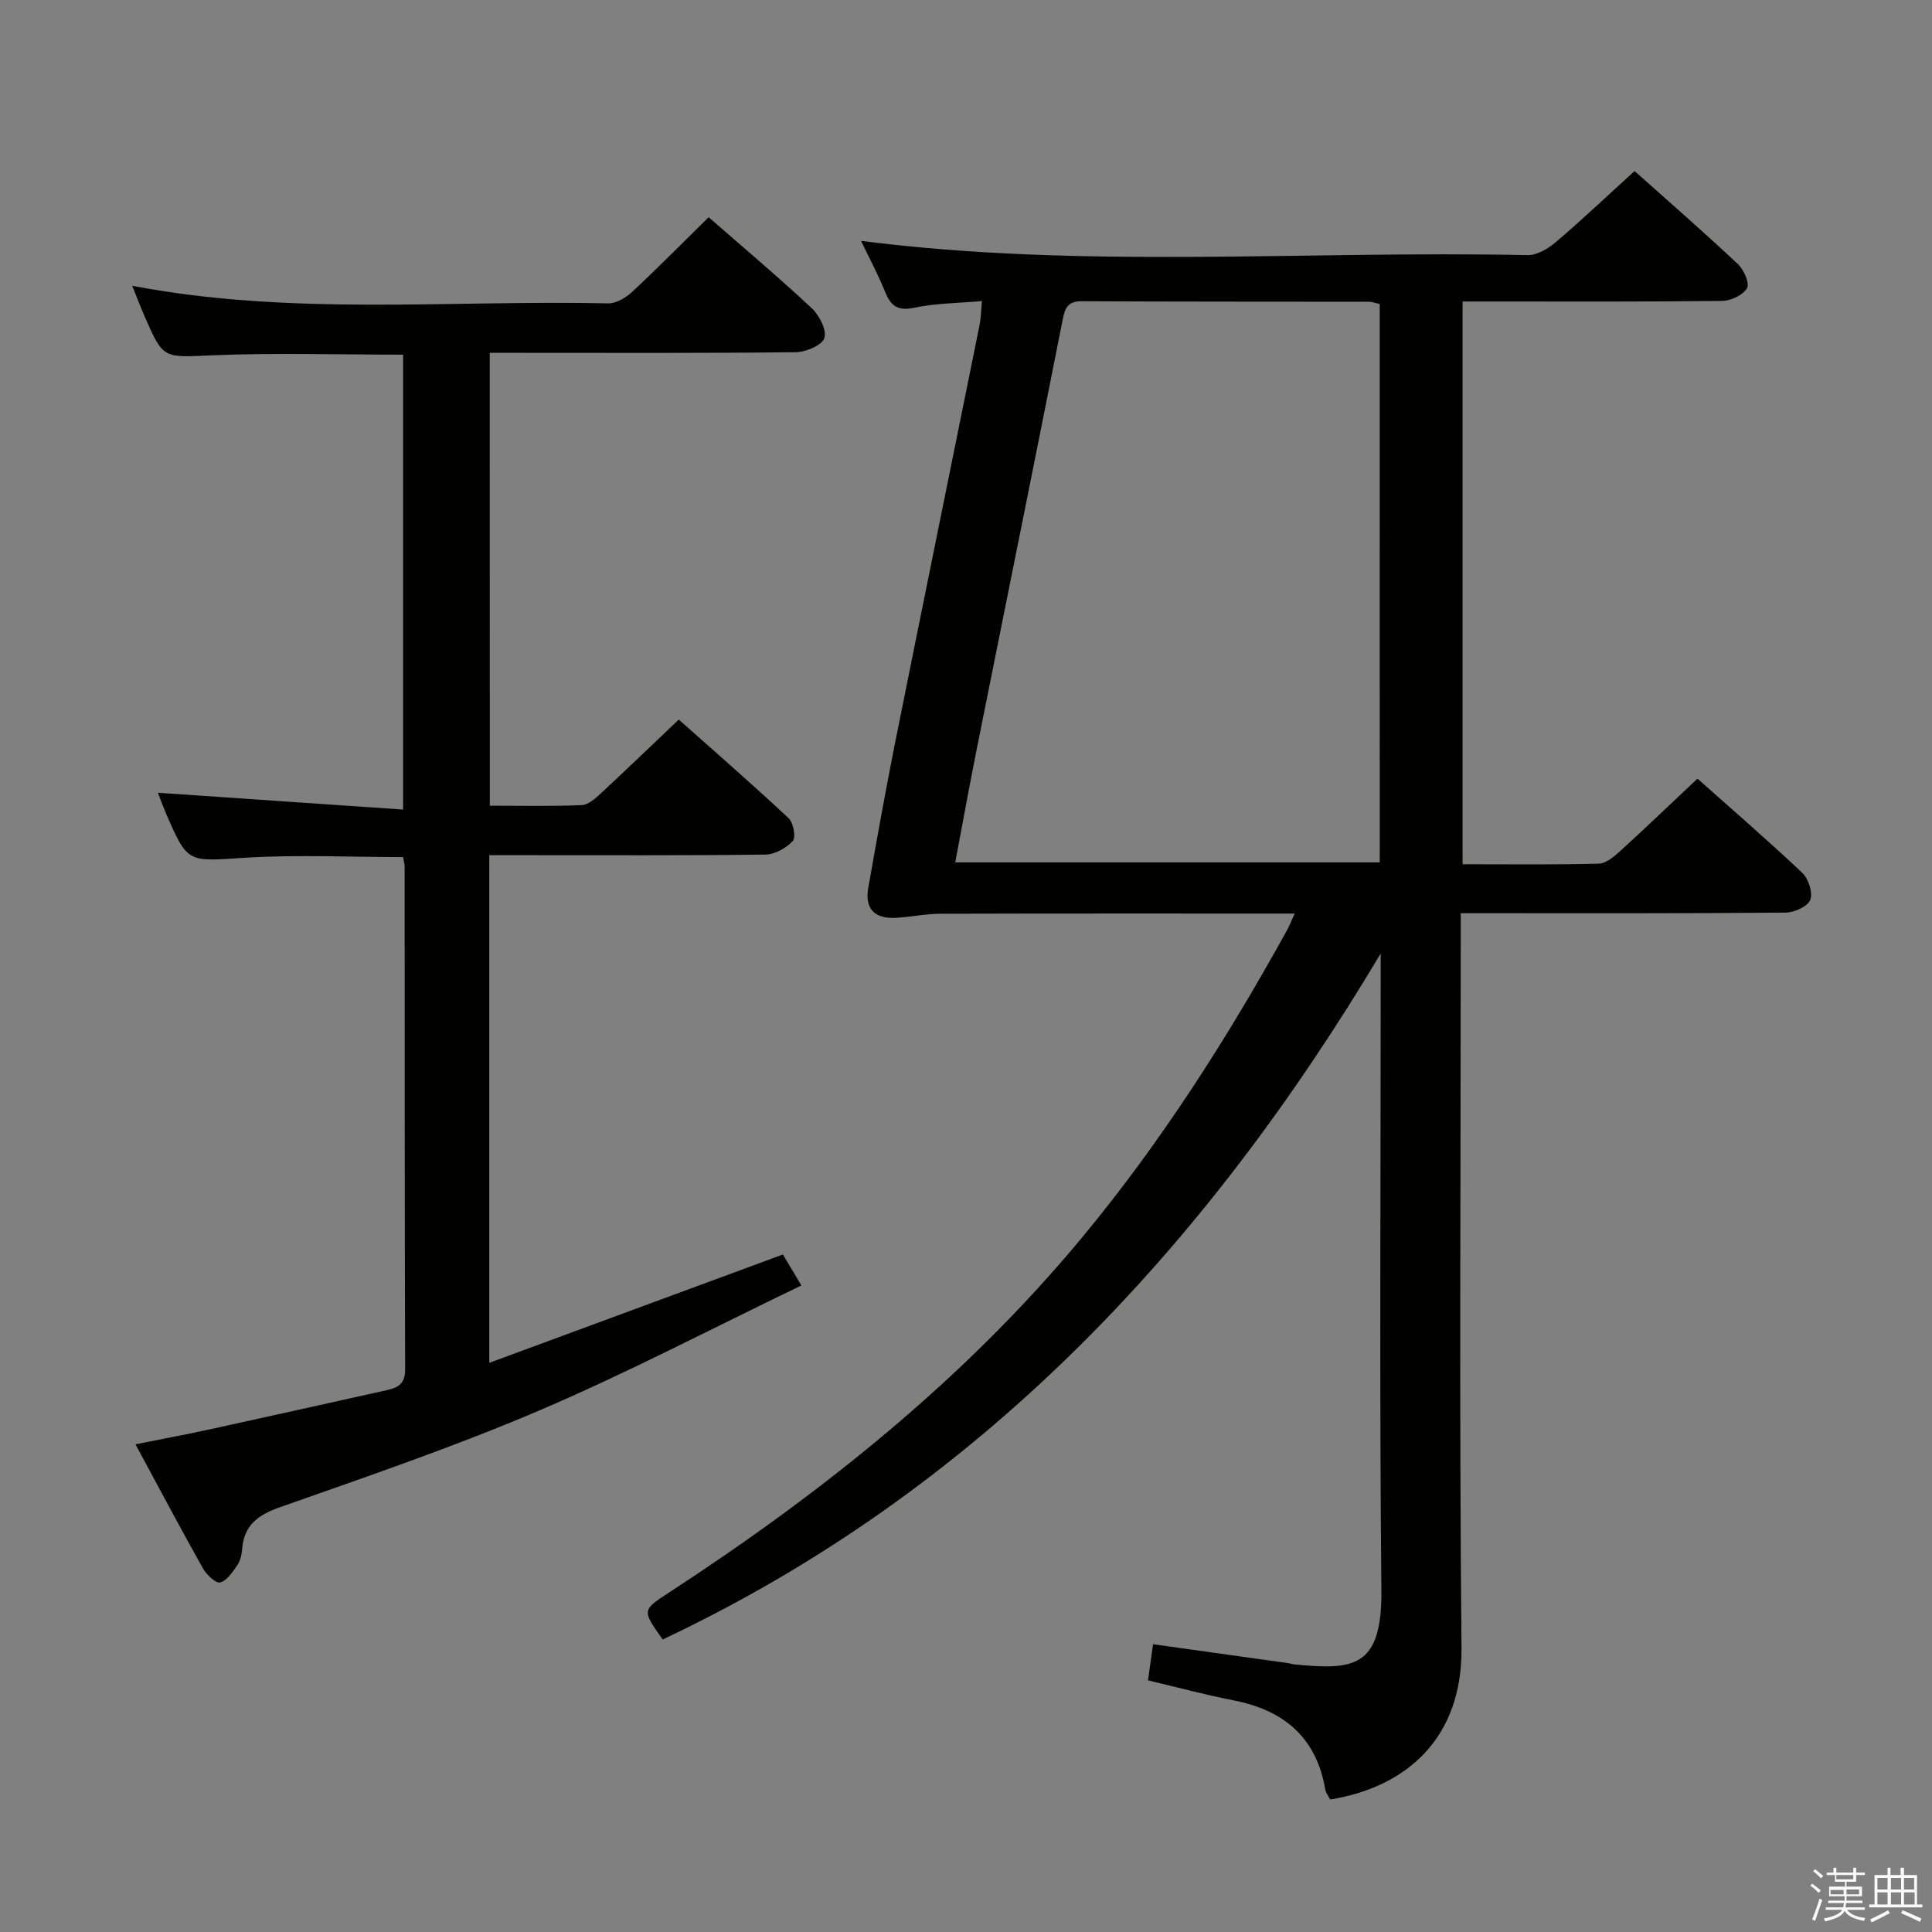 <svg enable-background="new 0 0 400 400" viewBox="0 0 400 400" xmlns="http://www.w3.org/2000/svg"><rect x="0" y="0" width="400" height="400" fill="#808080" stroke="none"/><path d="m374.8 390.4.4-.4c.7.5 1.3 1 1.8 1.4l-.5.5c-.5-.6-1.1-1.1-1.7-1.5zm1 7.3-.6-.3c.5-1.4 1.1-2.8 1.5-4.3.2.1.4.2.6.3-.5 1.3-1 2.8-1.5 4.3zm-.4-10.3.4-.4c.4.3 1 .8 1.7 1.4l-.5.5c-.4-.5-1-1-1.6-1.5zm2.5.3h1.7v-1h.6v1h3.5v-1h.6v1h1.8v.5h-1.8v1.4h-2v1h3.2v2h-3.2v.9h3.3v.5h-3.4c0 .3-.1.6-.1.9h4v.5h-3.7c.7.9 1.9 1.5 3.8 1.7-.1.2-.2.4-.3.6-2.1-.4-3.5-1.1-4-2.1-.4 1-1.8 1.7-4 2.2-.1-.2-.2-.4-.3-.6 2.1-.4 3.4-1 3.8-1.8h-3.4v-.5h3.6c.1-.3.1-.6.2-.9h-3.3v-.5h3.4c0-.3 0-.6 0-.9h-3.2v-2h3.3v-1h-2.1v-1.4h-1.7v-.5zm1.1 3.5v1h2.7c0-.3 0-.4 0-.4 0-.1 0-.2 0-.2 0-.1 0-.2 0-.3h-2.7zm1.2-3v.9h3.5v-.9zm4.7 3h-2.6v.6.4h2.6z" fill="#fafafb"/><path d="m393.6 386.7h.6v1.5h2.7v6.1h1.1v.6h-11v-.6h1.1v-6.1h2.7v-1.5h.6v1.5h2.1v-1.5zm-2.7 8.8.4.6c-1.2.6-2.5 1.3-3.8 1.9-.1-.2-.2-.4-.3-.6 1.2-.6 2.5-1.2 3.7-1.9zm-2.2-6.7v2.4h2.1v-2.4zm0 3v2.5h2.1v-2.5zm2.8-3v2.4h2.1v-2.4zm0 3v2.5h2.1v-2.5zm6 6.1c-1.4-.7-2.7-1.3-3.9-1.8l.3-.6c1.5.6 2.7 1.2 3.9 1.7zm-1.2-9.1h-2.1v2.4h2.1zm-2.1 3v2.5h2.2v-2.5z" fill="#fafafb"/><g fill="#010100"><path d="m268.05 189.14c-25.01 0-49.17-.03-73.32.04-3.14.01-6.28.7-9.42.85-4.23.19-6.31-1.91-5.55-6.18 1.76-9.95 3.53-19.9 5.51-29.81 5.8-28.94 11.71-57.87 17.55-86.8.28-1.41.29-2.88.48-4.91-4.92.44-9.56.44-14 1.38-3.4.72-4.83-.31-6.02-3.23-1.5-3.69-3.39-7.22-5.01-10.61 45.89 5.88 91.99 1.97 137.97 2.95 1.97.04 4.29-1.34 5.9-2.71 5.43-4.63 10.62-9.55 16.28-14.7 6.62 5.91 14.12 12.45 21.38 19.25 1.24 1.16 2.49 4 1.9 5-.83 1.43-3.34 2.62-5.14 2.64-16 .2-31.99.12-47.99.12-1.8 0-3.59 0-5.76 0v116.51c9.6 0 18.91.12 28.21-.12 1.52-.04 3.19-1.49 4.47-2.65 5.28-4.81 10.43-9.75 15.95-14.95 6.91 6.15 14.46 12.67 21.7 19.5 1.29 1.22 2.24 4.15 1.65 5.61-.55 1.38-3.33 2.62-5.14 2.63-20.83.18-41.66.12-62.49.12-1.32 0-2.64 0-4.73 0v6.61c0 48.49-.31 96.99.16 145.48.18 18.69-11.33 28.84-27.19 31.41-.33-.65-.89-1.34-1.02-2.1-1.85-10.76-8.55-16.38-18.94-18.42-5.83-1.14-11.57-2.69-17.76-4.15.35-2.5.67-4.73 1.05-7.48 9.57 1.34 18.72 2.62 27.88 3.9.49.07.97.25 1.47.29 11.98 1.13 18.07.87 17.92-15.33-.41-42.16-.14-84.32-.14-126.48 0-1.8 0-3.59 0-5.39-36.51 61.22-83.39 111.22-148.66 142.03-4.28-6.04-4.29-6.07 1.19-9.64 31.81-20.73 61.27-44.21 85.64-73.59 16.42-19.8 30.17-41.39 42.57-63.87.43-.82.77-1.72 1.45-3.2zm17.6-126.2c-1-.22-1.63-.47-2.26-.47-19.81-.03-39.62 0-59.42-.1-2.86-.01-3.47 1.32-3.96 3.84-5.83 29.53-11.82 59.03-17.72 88.55-1.58 7.88-3.01 15.79-4.52 23.79h87.89c-.01-38.66-.01-76.91-.01-115.61z"/><path d="m101.41 166.81c6.45 0 12.75.15 19.03-.12 1.37-.06 2.85-1.4 3.99-2.46 5.25-4.86 10.4-9.83 16.1-15.25 7.27 6.46 15.12 13.3 22.73 20.4 1 .93 1.56 3.99.88 4.73-1.36 1.47-3.71 2.8-5.67 2.82-16.5.22-32.99.12-49.49.13-2.46 0-4.93 0-7.68 0v105.1c20.32-7.5 40.27-14.86 60.79-22.43.91 1.52 2.05 3.44 3.83 6.41-18.36 8.83-36.02 18.09-54.3 25.9-17.54 7.49-35.65 13.66-53.65 20.01-4.58 1.61-7.45 3.72-7.84 8.68-.09 1.13-.36 2.39-.98 3.29-.97 1.42-2.14 3.21-3.57 3.61-.87.24-2.82-1.59-3.55-2.89-4.63-8.24-9.06-16.6-13.98-25.71 5.43-1.09 10.36-2 15.26-3.07 12.31-2.69 24.6-5.44 36.9-8.17 2.28-.51 3.68-1.38 3.67-4.26-.11-34.66-.08-69.33-.1-103.99 0-.63-.19-1.27-.32-2.09-11.1 0-22.07-.54-32.96.15-11.65.74-11.62 1.25-16.18-9.31-.65-1.51-1.2-3.06-1.63-4.16 16.78 1.15 33.56 2.3 50.77 3.48 0-32.15 0-63.03 0-94.18-13.25 0-26.37-.41-39.45.13-10.16.42-10.15.96-14.09-8.11-.84-1.93-1.59-3.91-2.55-6.28 33.01 6.29 65.85 2.91 98.54 3.64 1.66.04 3.68-1.18 4.99-2.4 5.34-4.97 10.46-10.18 15.82-15.44 7.12 6.23 14.38 12.34 21.31 18.81 1.58 1.47 3.17 4.52 2.65 6.19-.46 1.49-3.82 2.93-5.91 2.95-19.16.22-38.33.13-57.49.13-1.82 0-3.65 0-5.88 0 .01 31.25.01 62.26.01 93.76z"/></g></svg>